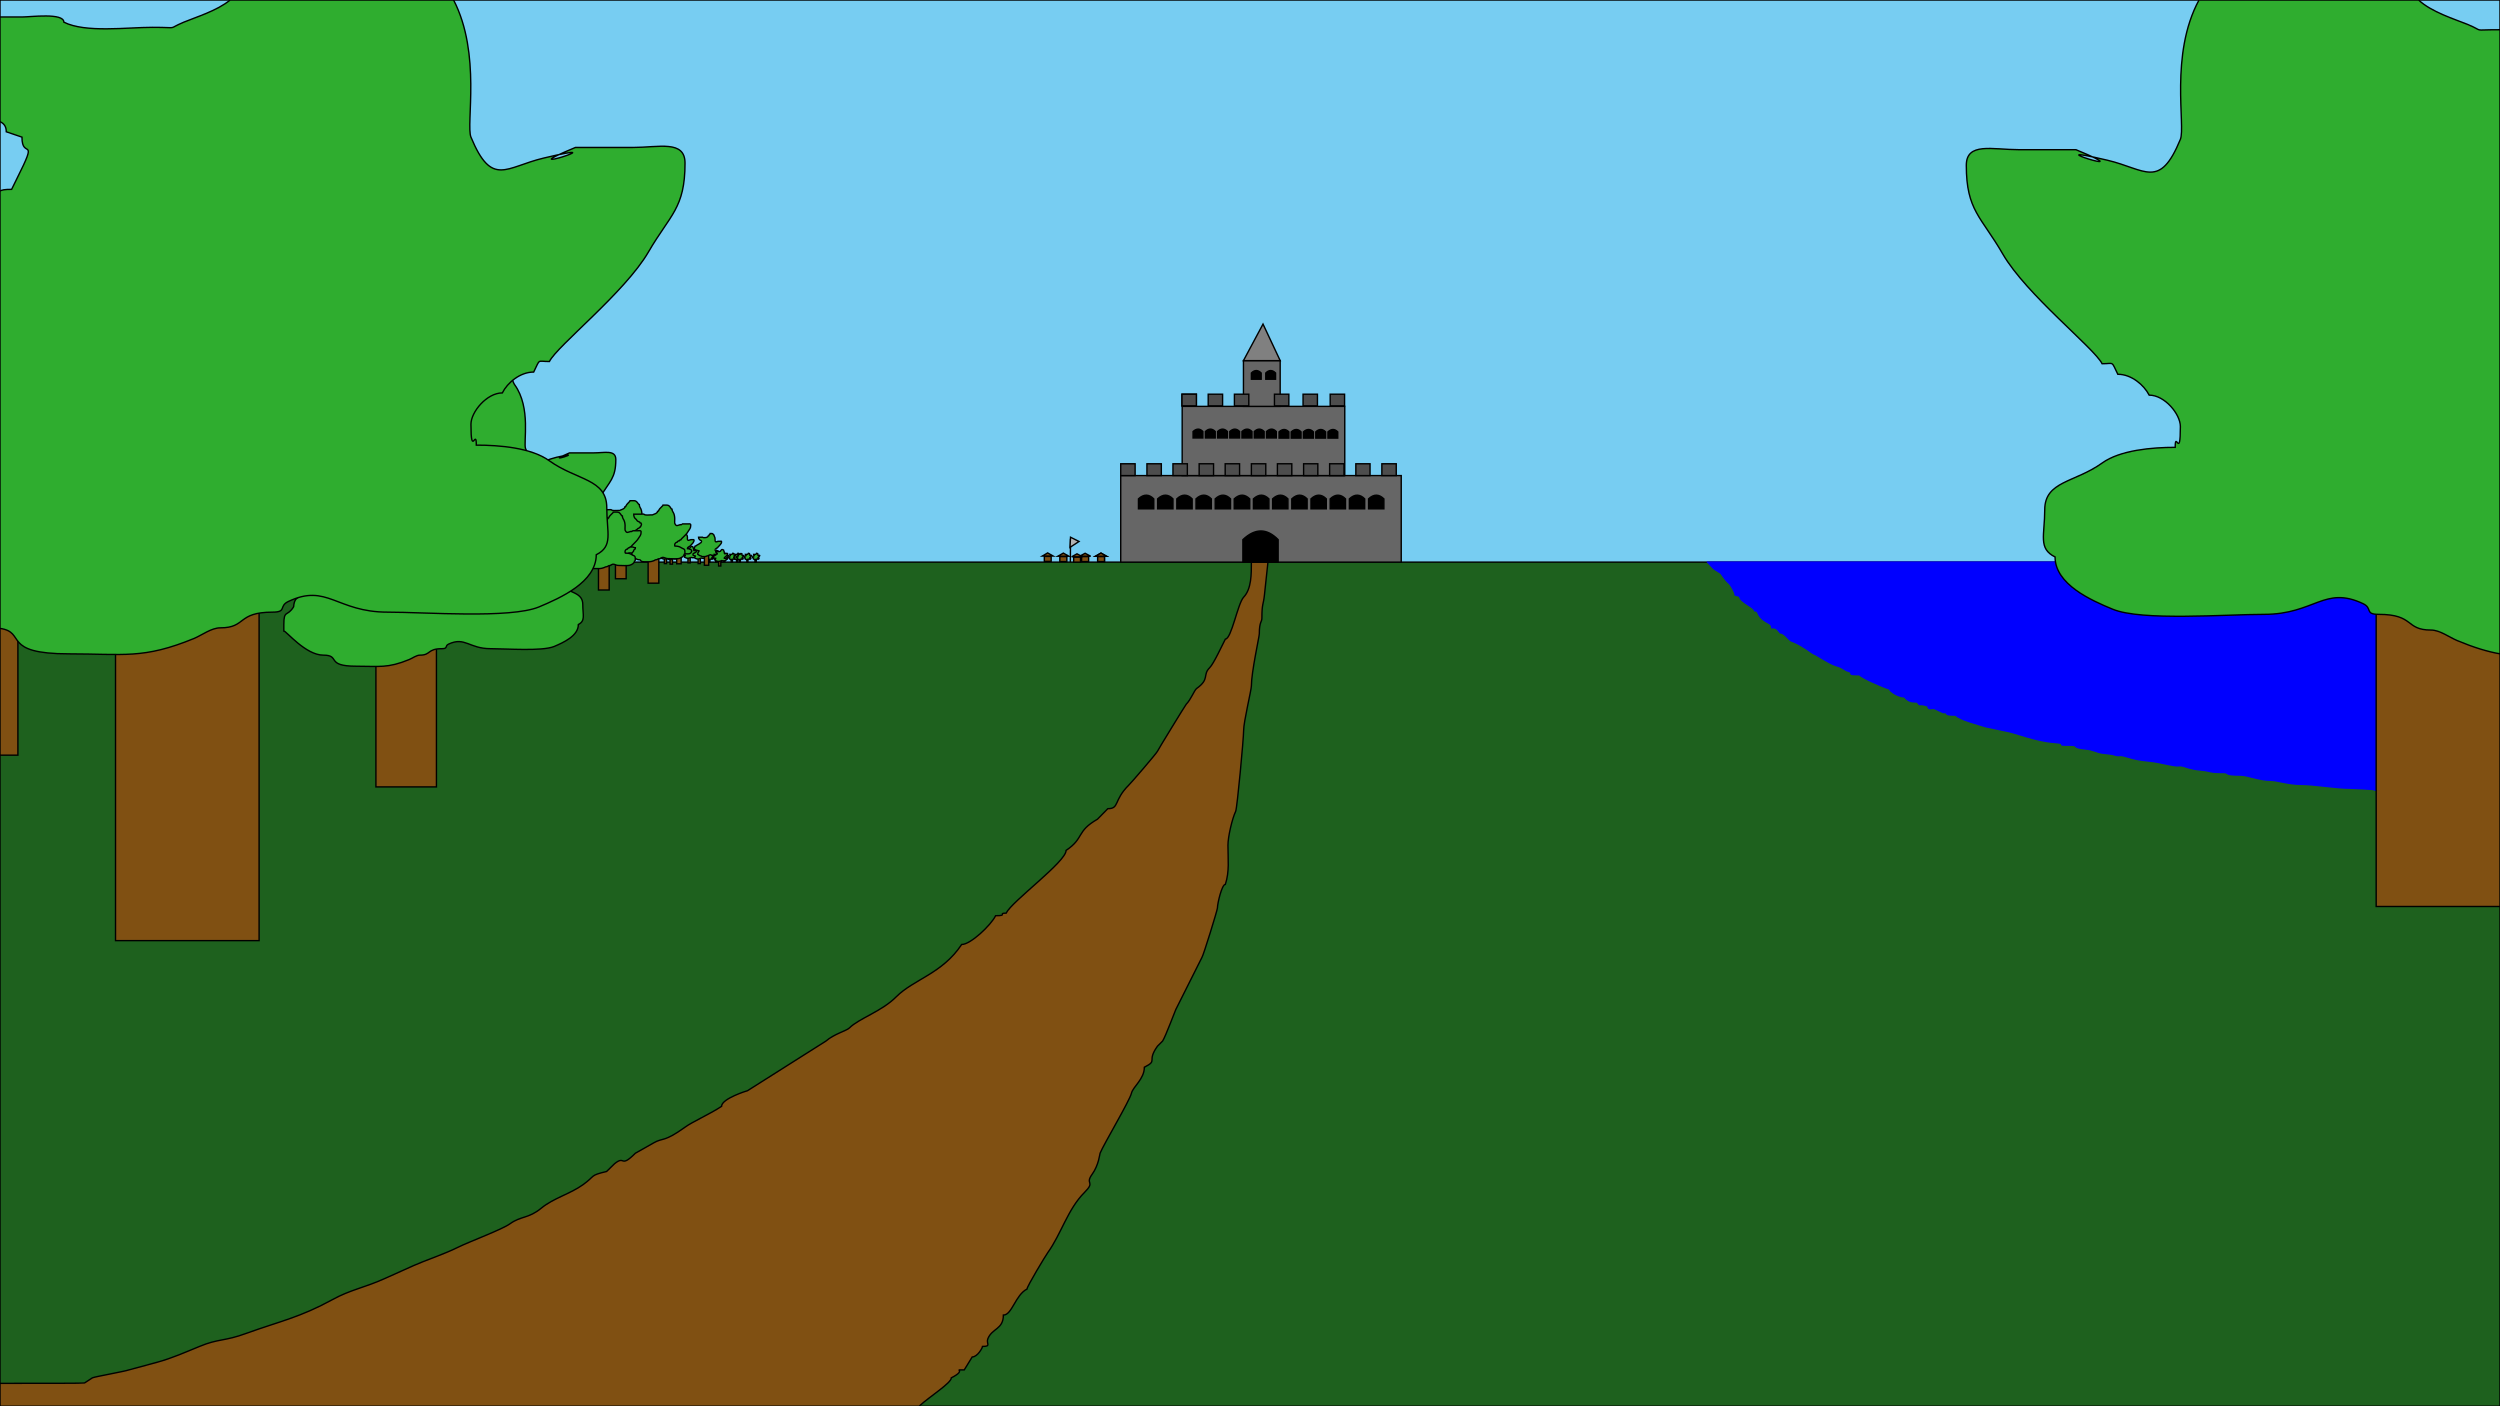 <?xml version="1.0" encoding="UTF-8"?>
<!DOCTYPE svg PUBLIC "-//W3C//DTD SVG 1.1//EN" "http://www.w3.org/Graphics/SVG/1.1/DTD/svg11.dtd">
<!-- Creator: CorelDRAW X8 -->
<svg xmlns="http://www.w3.org/2000/svg" xml:space="preserve" width="135.467mm" height="76.2mm" version="1.1" shape-rendering="geometricPrecision" text-rendering="geometricPrecision" image-rendering="optimizeQuality" fill-rule="evenodd" clip-rule="evenodd"
viewBox="0 0 13547 7620"
 xmlns:xlink="http://www.w3.org/1999/xlink">
 <g id="Layer_x0020_1">
  <g id="_2755305740224">
   <polygon fill="#77CDF2" stroke="black" stroke-width="7.62" points="13547,4041 0,4041 0,0 13547,0 "/>
   <polygon fill="#1E611E" stroke="black" stroke-width="7.62" points="0,3046 13547,3046 13547,7620 0,7620 "/>
   <path fill="blue" stroke="blue" stroke-width="7.62" d="M9253 3046l4294 0 0 1272c-14,-1 -32,-3 -60,-5 -139,-10 -219,15 -383,-14 -62,-11 -97,-7 -163,-7 -112,0 -14,3 -81,-14 -3,-1 -112,-7 -127,-7 -78,0 -191,-21 -267,-21 -64,0 -128,-22 -163,-22 -59,0 -125,-28 -162,-28 -98,0 -56,-14 -93,-14 -82,0 -57,-7 -127,-14 -55,-5 -77,-18 -93,-21 -35,-7 1,9 -105,-14 -88,-20 -110,-9 -197,-36 -56,-17 -25,3 -81,-14l-58 -7c-17,-2 -47,-18 -81,-21 -92,-9 -30,-21 -93,-21 -90,0 8,-8 -81,-15 -106,-8 -216,-56 -267,-63l-104 -22c-42,-14 -142,-38 -163,-63 -83,0 -24,-14 -69,-14l-47 -22c-13,-3 -35,10 -35,-14 -63,-19 -34,8 -58,-21 -36,0 -51,-6 -69,-28 -34,0 -81,-31 -81,-43 -35,-10 -149,-60 -163,-77 -84,0 -16,-8 -69,-22l-24 -14c-22,-14 -36,-8 -92,-42l-24 -14c-67,-41 -10,0 -81,-50l-35 -21c-11,-7 -46,-21 -46,-21 -16,-10 -36,-43 -58,-43 -19,-22 -19,-28 -46,-28 0,-19 -15,-23 -35,-35 -50,-31 -31,-57 -58,-57 0,-19 -81,-48 -81,-78l-24 -7c0,-13 -23,-54 -34,-64 -25,-21 -38,-50 -47,-56 -46,-29 -26,-13 -69,-58z"/>
   <path fill="#805012" stroke="black" stroke-width="7.62" d="M0 7496c248,0 453,0 458,-2l43 -28c13,-6 177,-35 198,-43l155 -42c80,-22 151,-54 227,-85 103,-43 135,-27 254,-71 183,-66 290,-86 467,-183 96,-53 175,-65 283,-114l156 -70c57,-26 166,-62 240,-99 60,-30 241,-97 283,-128 60,-43 100,-27 170,-85 66,-54 155,-76 226,-127 68,-49 34,-49 127,-71l43 -42c60,-49 28,28 113,-57l99 -56c52,-30 53,-1 170,-85 39,-29 135,-71 198,-113 0,-42 140,-85 141,-85l425 -269c43,-38 113,-56 127,-71 51,-51 176,-90 254,-169 95,-95 248,-124 354,-283 49,0 159,-105 184,-156 71,0 9,-14 57,-14 32,-65 325,-278 325,-340 100,-67 53,-102 170,-169l56 -57c64,0 30,-44 113,-127 13,-12 152,-174 156,-184 3,-8 152,-251 156,-255 25,-25 44,-76 56,-85 73,-52 31,-73 71,-113 21,-20 69,-124 85,-155 33,0 67,-193 99,-227 43,-45 42,-126 42,-190l90 -2 -19 178c-6,59 -14,45 -14,128 0,20 -14,19 -14,84 0,15 -43,208 -43,283 0,21 -42,194 -42,241 0,44 -35,419 -43,438 -20,42 -42,140 -42,184 0,77 9,141 -14,212 -19,0 -43,104 -43,128 0,11 -76,257 -84,268l-142 283c-2,3 -55,145 -71,170l-28 28c-61,85 6,75 -71,114 0,64 -62,106 -70,141 -10,41 -150,276 -170,325 -2,5 -7,64 -43,114 -41,57 21,36 -42,99 -90,90 -126,225 -198,325 -13,18 -113,184 -113,198 -63,32 -81,141 -128,141 0,78 -61,71 -84,128 -11,26 21,42 -29,42 0,7 -27,57 -56,57l-43 70c-68,0 21,-3 -70,43 0,28 -113,98 -175,154l-4980 0 0 -124z"/>
   <polygon fill="#666666" stroke="black" stroke-width="7.62" points="6073,2577 7593,2577 7593,3046 6073,3046 "/>
   <path fill="black" stroke="black" stroke-width="7.62" d="M6735 2924c67,-63 130,-62 191,0l0 122 -191 0 0 -122z"/>
   <polygon fill="#666666" stroke="black" stroke-width="7.62" points="6406,2202 7287,2202 7287,2577 6406,2577 "/>
   <polygon fill="#666666" stroke="black" stroke-width="7.62" points="6738,1954 6937,1954 6937,2202 6738,2202 "/>
   <polygon fill="gray" stroke="black" stroke-width="7.62" points="6937,1954 6738,1954 6844,1756 "/>
   <path fill="black" stroke="black" stroke-width="7.62" d="M6169 2703c29,-27 57,-26 83,0l0 54 -83 0 0 -54z"/>
   <path fill="black" stroke="black" stroke-width="7.62" d="M6273 2703c29,-27 57,-26 83,0l0 54 -83 0 0 -54z"/>
   <path fill="black" stroke="black" stroke-width="7.62" d="M6377 2703c29,-27 57,-26 83,0l0 54 -83 0 0 -54z"/>
   <path fill="black" stroke="black" stroke-width="7.62" d="M6481 2703c29,-27 57,-26 83,0l0 54 -83 0 0 -54z"/>
   <path fill="black" stroke="black" stroke-width="7.62" d="M6585 2703c29,-27 57,-26 83,0l0 54 -83 0 0 -54z"/>
   <path fill="black" stroke="black" stroke-width="7.62" d="M6688 2703c30,-27 57,-26 84,0l0 54 -84 0 0 -54z"/>
   <path fill="black" stroke="black" stroke-width="7.62" d="M6792 2703c30,-27 57,-26 84,0l0 54 -84 0 0 -54z"/>
   <path fill="black" stroke="black" stroke-width="7.62" d="M6896 2703c29,-27 57,-26 83,0l0 54 -83 0 0 -54z"/>
   <path fill="black" stroke="black" stroke-width="7.62" d="M7000 2703c29,-27 57,-26 83,0l0 54 -83 0 0 -54z"/>
   <path fill="black" stroke="black" stroke-width="7.62" d="M7104 2703c29,-27 57,-26 83,0l0 54 -83 0 0 -54z"/>
   <path fill="black" stroke="black" stroke-width="7.62" d="M7208 2703c29,-27 57,-26 83,0l0 54 -83 0 0 -54z"/>
   <path fill="black" stroke="black" stroke-width="7.62" d="M7312 2703c29,-27 57,-26 83,0l0 54 -83 0 0 -54z"/>
   <path fill="black" stroke="black" stroke-width="7.62" d="M7416 2703c29,-27 56,-26 83,0l0 54 -83 0 0 -54z"/>
   <path fill="black" stroke="black" stroke-width="7.62" d="M6465 2338c19,-17 37,-17 53,0l0 35 -53 0 0 -35z"/>
   <path fill="black" stroke="black" stroke-width="7.62" d="M6532 2338c18,-17 36,-17 53,0l0 35 -53 0 0 -35z"/>
   <path fill="black" stroke="black" stroke-width="7.62" d="M6598 2338c18,-17 36,-17 53,0l0 35 -53 0 0 -35z"/>
   <path fill="black" stroke="black" stroke-width="7.62" d="M6664 2338c19,-17 36,-17 53,0l0 35 -53 0 0 -35z"/>
   <path fill="black" stroke="black" stroke-width="7.62" d="M6730 2338c19,-17 37,-17 54,0l0 35 -54 0 0 -35z"/>
   <path fill="black" stroke="black" stroke-width="7.62" d="M6797 2338c18,-17 36,-17 53,0l0 35 -53 0 0 -35z"/>
   <path fill="black" stroke="black" stroke-width="7.62" d="M6863 2338c19,-17 36,-17 53,0l0 35 -53 0 0 -35z"/>
   <path fill="black" stroke="black" stroke-width="7.62" d="M6931 2340c19,-17 36,-17 53,0l0 34 -53 0 0 -34z"/>
   <path fill="black" stroke="black" stroke-width="7.62" d="M6997 2340c19,-17 37,-17 53,0l0 34 -53 0 0 -34z"/>
   <path fill="black" stroke="black" stroke-width="7.62" d="M7063 2340c19,-17 37,-17 54,0l0 34 -54 0 0 -34z"/>
   <path fill="black" stroke="black" stroke-width="7.62" d="M7130 2340c18,-17 36,-17 53,0l0 34 -53 0 0 -34z"/>
   <path fill="black" stroke="black" stroke-width="7.62" d="M7196 2340c19,-17 36,-17 53,0l0 34 -53 0 0 -34z"/>
   <path fill="black" stroke="black" stroke-width="7.62" d="M6781 2021c18,-18 36,-17 53,0l0 34 -53 0 0 -34z"/>
   <path fill="black" stroke="black" stroke-width="7.62" d="M6859 2021c18,-18 36,-17 53,0l0 34 -53 0 0 -34z"/>
   <polygon fill="#4D4D4D" stroke="black" stroke-width="7.62" points="6073,2577 6151,2577 6151,2513 6073,2513 "/>
   <polygon fill="#4D4D4D" stroke="black" stroke-width="7.62" points="6215,2577 6293,2577 6293,2513 6215,2513 "/>
   <polygon fill="#4D4D4D" stroke="black" stroke-width="7.62" points="6356,2577 6434,2577 6434,2513 6356,2513 "/>
   <polygon fill="#4D4D4D" stroke="black" stroke-width="7.62" points="6498,2577 6576,2577 6576,2513 6498,2513 "/>
   <polygon fill="#4D4D4D" stroke="black" stroke-width="7.62" points="6639,2577 6717,2577 6717,2513 6639,2513 "/>
   <polygon fill="#4D4D4D" stroke="black" stroke-width="7.62" points="6781,2577 6859,2577 6859,2513 6781,2513 "/>
   <polygon fill="#4D4D4D" stroke="black" stroke-width="7.62" points="6922,2577 7000,2577 7000,2513 6922,2513 "/>
   <polygon fill="#4D4D4D" stroke="black" stroke-width="7.62" points="7064,2577 7141,2577 7141,2513 7064,2513 "/>
   <polygon fill="#4D4D4D" stroke="black" stroke-width="7.62" points="7205,2577 7283,2577 7283,2513 7205,2513 "/>
   <polygon fill="#4D4D4D" stroke="black" stroke-width="7.62" points="7347,2577 7424,2577 7424,2513 7347,2513 "/>
   <polygon fill="#4D4D4D" stroke="black" stroke-width="7.62" points="7488,2577 7566,2577 7566,2513 7488,2513 "/>
   <polygon fill="#4D4D4D" stroke="black" stroke-width="7.62" points="6405,2199 6483,2199 6483,2136 6405,2136 "/>
   <polygon fill="#4D4D4D" stroke="black" stroke-width="7.62" points="6405,2199 6483,2199 6483,2136 6405,2136 "/>
   <polygon fill="#4D4D4D" stroke="black" stroke-width="7.62" points="6547,2199 6625,2199 6625,2136 6547,2136 "/>
   <polygon fill="#4D4D4D" stroke="black" stroke-width="7.62" points="6689,2199 6767,2199 6767,2136 6689,2136 "/>
   <polygon fill="#4D4D4D" stroke="black" stroke-width="7.62" points="6906,2199 6984,2199 6984,2136 6906,2136 "/>
   <polygon fill="#4D4D4D" stroke="black" stroke-width="7.62" points="7061,2199 7139,2199 7139,2136 7061,2136 "/>
   <polygon fill="#4D4D4D" stroke="black" stroke-width="7.62" points="7208,2199 7286,2199 7286,2136 7208,2136 "/>
   <polygon fill="#805012" stroke="black" stroke-width="7.62" points="5948,3016 5985,3016 5985,3043 5948,3043 "/>
   <polygon fill="#805012" stroke="black" stroke-width="7.62" points="5966,2997 5936,3014 5996,3014 "/>
   <g>
    <polygon fill="#805012" stroke="black" stroke-width="7.62" points="5948,3016 5985,3016 5985,3043 5948,3043 "/>
    <polygon fill="#805012" stroke="black" stroke-width="7.62" points="5966,2997 5936,3014 5996,3014 "/>
   </g>
   <g>
    <polygon fill="#805012" stroke="black" stroke-width="7.62" points="5861,3016 5899,3016 5899,3043 5861,3043 "/>
    <polygon fill="#805012" stroke="black" stroke-width="7.62" points="5880,2998 5850,3014 5910,3014 "/>
   </g>
   <g>
    <polygon fill="#805012" stroke="black" stroke-width="7.62" points="5818,3019 5855,3019 5855,3046 5818,3046 "/>
    <polygon fill="#805012" stroke="black" stroke-width="7.62" points="5836,3001 5807,3017 5866,3017 "/>
   </g>
   <g>
    <polygon fill="#805012" stroke="black" stroke-width="7.62" points="3335,2786 3393,2786 3393,3136 3335,3136 "/>
    <path fill="#2FAD2F" stroke="black" stroke-width="7.62" d="M3405 2998c15,-7 19,5 40,5 15,0 50,3 61,-2 9,-4 23,-10 23,-21 7,-4 5,-9 5,-19 0,-12 -12,-11 -24,-19 -7,-6 -20,-7 -29,-7 0,-7 -2,6 -2,-8 0,-5 6,-13 12,-13 2,-4 8,-8 13,-8 3,-6 1,-5 6,-5 4,-6 31,-28 41,-44 8,-15 14,-18 14,-36 0,-10 -10,-6 -21,-6 -1,0 -23,0 -23,0 -29,12 20,-4 -13,4 -15,4 -21,12 -29,-9 -3,-5 5,-39 -11,-61 -2,-3 -4,-11 -4,-15 -6,0 -11,-21 -28,-21 -7,0 -14,0 -21,0 0,3 -19,18 -23,28 -1,2 -1,6 -6,6 0,9 -16,14 -24,17 -7,3 -1,2 -12,2 -11,0 -27,2 -36,-2 0,-4 -14,-2 -17,-2 -14,0 -27,0 -40,0 0,25 14,25 16,31 7,13 18,8 18,15l6 2c0,10 7,-1 -2,17l-2 5c-11,0 0,3 -13,8 -6,7 -28,18 -36,21 -5,2 -3,7 -11,9 -1,0 -14,12 -21,12 0,5 -10,9 -10,21 0,21 -3,18 21,28 8,3 17,8 27,8 4,0 7,5 15,5 0,13 -8,5 -9,19 -6,10 -10,2 -10,17 0,2 0,4 0,6 2,0 21,23 38,23 17,0 2,11 32,11 22,0 30,2 51,-7 3,-1 7,-4 10,-4 11,0 7,-6 21,-6 6,0 3,-3 7,-5z"/>
   </g>
   <g>
    <polygon fill="#805012" stroke="black" stroke-width="7.62" points="3728,2976 3740,2976 3740,3050 3728,3050 "/>
    <path fill="#2FAD2F" stroke="black" stroke-width="7.62" d="M3743 3021c3,-2 4,1 8,1 4,0 11,0 13,-1 2,0 5,-2 5,-4 2,-1 1,-2 1,-4 0,-3 -2,-2 -5,-4 -1,-1 -4,-1 -6,-1 0,-2 0,1 0,-2 0,-1 1,-3 2,-3 1,-1 2,-2 3,-2 1,-1 0,-1 1,-1 1,-1 7,-5 9,-9 2,-3 3,-4 3,-8 0,-2 -2,-1 -5,-1 0,0 -4,0 -4,0 -7,3 4,-1 -3,1 -3,1 -5,3 -6,-2 -1,-1 1,-8 -3,-13 0,0 -1,-2 -1,-3 -1,0 -2,-4 -5,-4 -2,0 -3,0 -5,0 0,0 -4,4 -5,6 0,0 0,1 -1,1 0,2 -3,3 -5,3 -1,1 0,1 -3,1 -2,0 -5,0 -7,-1 0,0 -3,0 -4,0 -3,0 -5,0 -8,0 0,5 3,5 3,7 2,2 4,1 4,3l1 0c0,2 2,0 0,4l-1 1c-2,0 0,1 -2,1 -2,2 -6,4 -8,5 -1,0 -1,1 -2,2 -1,0 -3,2 -5,2 0,1 -2,2 -2,5 0,4 -1,4 5,6 1,0 3,1 5,1 1,0 2,1 4,1 0,3 -2,1 -3,4 -1,2 -2,1 -2,4 0,0 0,1 0,1 1,0 5,5 9,5 3,0 0,2 6,2 5,0 7,1 11,-1 1,0 1,-1 2,-1 2,0 2,-1 5,-1 1,0 0,-1 1,-1z"/>
   </g>
   <g>
    <polygon fill="#805012" stroke="black" stroke-width="7.62" points="3600,2980 3612,2980 3612,3054 3600,3054 "/>
    <path fill="#2FAD2F" stroke="black" stroke-width="7.62" d="M3615 3025c3,-2 4,1 8,1 4,0 11,0 13,-1 2,0 5,-2 5,-4 2,-1 1,-2 1,-4 0,-3 -2,-3 -5,-4 -1,-1 -4,-2 -6,-2 0,-1 0,2 0,-1 0,-1 1,-3 2,-3 1,-1 2,-2 3,-2 0,-1 0,-1 1,-1 1,-1 7,-6 9,-9 2,-3 3,-4 3,-8 0,-2 -2,-1 -5,-1 0,0 -5,0 -5,0 -6,3 5,-1 -2,1 -4,1 -5,2 -6,-2 -1,-1 1,-8 -3,-13 0,0 -1,-2 -1,-3 -1,0 -2,-4 -5,-4 -2,0 -3,0 -5,0 0,0 -4,3 -5,5 0,1 0,2 -1,2 0,2 -4,3 -5,3 -2,1 0,1 -3,1 -2,0 -5,0 -7,-1 0,-1 -3,0 -4,0 -3,0 -6,0 -8,0 0,5 3,5 3,7 2,2 4,1 4,3l1 0c0,2 2,0 0,4l-1 1c-2,0 0,0 -2,1 -2,2 -6,4 -8,5 -1,0 -1,1 -2,2 -1,0 -3,2 -5,2 0,1 -2,2 -2,5 0,4 -1,3 4,6 2,0 4,1 6,1 1,0 2,1 3,1 0,3 -1,1 -2,4 -1,2 -2,1 -2,4 0,0 0,1 0,1 1,0 5,5 8,5 4,0 1,2 7,2 5,0 6,1 11,-1 1,0 1,-1 2,-1 2,0 1,-1 5,-1 1,0 0,-1 1,-1z"/>
   </g>
   <g>
    <polygon fill="#805012" stroke="black" stroke-width="7.62" points="3631,2983 3644,2983 3644,3057 3631,3057 "/>
    <path fill="#2FAD2F" stroke="black" stroke-width="7.62" d="M3646 3028c3,-2 4,1 9,1 3,0 10,0 13,-1 1,-1 4,-2 4,-4 2,-1 1,-2 1,-4 0,-3 -2,-3 -5,-4 -1,-2 -4,-2 -6,-2 0,-1 0,1 0,-2 0,-1 1,-2 2,-2 1,-1 2,-2 3,-2 1,-1 0,-1 1,-1 1,-1 7,-6 9,-9 2,-3 3,-4 3,-8 0,-2 -2,-1 -4,-1 -1,0 -5,0 -5,0 -7,2 4,-1 -3,1 -3,0 -4,2 -6,-2 -1,-1 1,-8 -3,-13 0,-1 0,-2 0,-3 -2,0 -3,-5 -6,-5 -2,0 -3,0 -5,0 0,1 -4,4 -5,6 0,1 0,1 -1,1 0,2 -3,3 -5,4 -1,1 0,1 -3,1 -2,0 -5,0 -7,-1 0,-1 -3,0 -4,0 -3,0 -5,0 -8,0 0,5 3,5 3,6 2,3 4,2 4,3l1 1c0,2 2,0 0,3l-1 1c-2,0 1,1 -2,2 -1,2 -6,4 -8,5 -1,0 -1,1 -2,1 0,0 -3,3 -5,3 0,1 -2,2 -2,5 0,4 0,3 5,5 1,1 3,2 5,2 1,0 2,1 4,1 0,3 -2,1 -2,4 -2,2 -2,1 -2,4 0,0 0,1 0,1 0,0 4,5 8,5 3,0 0,2 6,2 5,0 7,1 11,-1 1,-1 2,-1 2,-1 3,0 2,-1 5,-1 1,0 0,-1 1,-1z"/>
   </g>
   <g>
    <polygon fill="#805012" stroke="black" stroke-width="7.62" points="3783,2980 3795,2980 3795,3054 3783,3054 "/>
    <path fill="#2FAD2F" stroke="black" stroke-width="7.62" d="M3797 3025c4,-2 5,0 9,0 3,0 10,1 13,0 2,-1 5,-2 5,-4 1,-1 1,-2 1,-4 0,-3 -3,-3 -5,-4 -2,-2 -4,-2 -6,-2 0,-1 -1,1 -1,-2 0,-1 1,-2 3,-2 0,-1 1,-2 2,-2 1,-1 1,-1 2,-1 0,-1 6,-6 8,-9 2,-4 3,-4 3,-8 0,-2 -2,-1 -4,-1 0,0 -5,0 -5,0 -6,2 4,-1 -3,1 -3,0 -4,2 -6,-2 0,-1 1,-8 -2,-13 -1,-1 -1,-2 -1,-3 -1,0 -2,-5 -6,-5 -1,0 -3,0 -4,0 0,1 -4,4 -5,6 0,0 0,1 -2,1 0,2 -3,3 -4,4 -2,1 -1,0 -3,0 -2,0 -6,1 -8,0 0,-1 -3,0 -3,0 -3,0 -6,0 -9,0 0,5 3,5 4,6 1,3 3,2 3,3l2 1c0,2 1,0 -1,3l0 1c-2,0 0,1 -3,2 -1,2 -6,4 -7,5 -1,0 -1,1 -3,1 0,0 -3,3 -4,3 0,1 -2,2 -2,4 0,5 -1,4 4,6 2,1 4,2 6,2 1,0 1,1 3,1 0,3 -2,1 -2,4 -1,2 -2,0 -2,4 0,0 0,0 0,1 0,0 4,5 8,5 4,0 0,2 7,2 4,0 6,1 10,-1 1,-1 2,-1 3,-1 2,0 1,-2 4,-2 1,0 1,0 1,0z"/>
   </g>
   <g>
    <polygon fill="#805012" stroke="black" stroke-width="7.62" points="3841,3006 3847,3006 3847,3045 3841,3045 "/>
    <path fill="#2FAD2F" stroke="black" stroke-width="7.62" d="M3849 3030c1,-1 2,0 4,0 2,0 6,0 7,0 1,-1 2,-1 2,-3 1,0 1,0 1,-2 0,-1 -1,-1 -3,-2 0,0 -2,0 -3,0 0,-1 0,0 0,-1 0,-1 1,-2 1,-2 1,0 1,-1 2,-1 0,0 0,0 0,0 1,-1 4,-3 5,-5 1,-2 1,-2 1,-4 0,-1 -1,-1 -2,-1 0,0 -2,0 -2,0 -4,2 2,0 -2,1 -2,0 -2,1 -3,-1 0,-1 0,-4 -1,-7 0,0 -1,-1 -1,-1 0,0 -1,-3 -3,-3 -1,0 -1,0 -2,0 0,1 -2,2 -3,3 0,0 0,1 0,1 0,1 -2,1 -3,2 -1,0 0,0 -1,0 -1,0 -3,0 -4,0 0,-1 -2,0 -2,0 -2,0 -3,0 -5,0 0,2 2,2 2,3 1,1 2,1 2,2l1 0c0,1 1,0 0,2l-1 0c-1,0 1,1 -1,1 -1,1 -3,2 -4,2 0,1 0,1 -1,1 0,0 -2,2 -2,2 0,0 -2,1 -2,2 0,2 0,2 3,3 1,1 2,1 3,1 0,0 1,1 1,1 0,1 -1,0 -1,2 0,1 -1,0 -1,1 0,1 0,1 0,1 1,0 3,3 5,3 1,0 0,1 3,1 2,0 3,0 6,-1 0,0 0,0 1,0 1,0 0,-1 2,-1 1,0 0,0 1,0z"/>
   </g>
   <g>
    <polygon fill="#805012" stroke="black" stroke-width="7.62" points="3667,2913 3691,2913 3691,3055 3667,3055 "/>
    <path fill="#2FAD2F" stroke="black" stroke-width="7.62" d="M3695 2999c7,-3 8,2 17,2 6,0 20,1 25,-1 3,-2 9,-4 9,-9 3,-1 2,-3 2,-7 0,-5 -5,-5 -10,-8 -3,-2 -8,-3 -12,-3 0,-3 -1,3 -1,-3 0,-2 3,-5 6,-5 0,-2 2,-4 5,-4 1,-2 0,-1 2,-1 2,-3 13,-12 17,-18 3,-7 6,-8 6,-15 0,-4 -5,-3 -9,-3 0,0 -9,0 -9,0 -12,5 8,-1 -6,2 -6,2 -8,5 -12,-3 -1,-3 3,-16 -4,-25 -1,-1 -2,-5 -2,-6 -2,0 -4,-9 -11,-9 -3,0 -6,0 -8,0 0,1 -8,7 -10,11 0,1 0,3 -2,3 0,4 -7,6 -10,7 -3,1 0,1 -5,1 -4,0 -11,1 -15,-1 0,-2 -5,-1 -6,-1 -6,0 -11,0 -17,0 0,10 6,10 7,13 3,5 7,3 7,6l3 1c0,4 2,-1 -1,7l-1 1c-4,0 0,2 -5,4 -3,3 -12,7 -15,8 -2,1 -1,3 -4,4 -1,0 -6,5 -9,5 0,2 -4,4 -4,8 0,9 -1,8 8,12 4,1 8,3 12,3 1,0 2,2 6,2 0,5 -4,2 -4,7 -3,5 -4,1 -4,7 0,1 0,2 0,3 1,0 8,9 15,9 7,0 1,5 13,5 9,0 12,1 21,-3 1,0 3,-2 4,-2 4,0 3,-2 9,-2 2,0 1,-1 2,-2z"/>
   </g>
   <g>
    <polygon fill="#805012" stroke="black" stroke-width="7.62" points="3817,2921 3840,2921 3840,3063 3817,3063 "/>
    <path fill="#2FAD2F" stroke="black" stroke-width="7.62" d="M3845 3007c6,-3 8,2 16,2 6,0 20,1 25,-1 4,-1 10,-4 10,-8 2,-2 1,-4 1,-8 0,-5 -5,-5 -9,-8 -3,-2 -8,-2 -12,-2 0,-3 -1,2 -1,-4 0,-2 3,-5 5,-5 1,-2 3,-3 5,-3 1,-3 1,-2 3,-2 1,-3 12,-12 16,-18 4,-6 6,-7 6,-15 0,-4 -4,-2 -8,-2 -1,0 -10,0 -10,0 -12,5 8,-2 -5,1 -6,2 -9,5 -12,-3 -1,-2 2,-16 -4,-25 -1,-1 -2,-4 -2,-6 -3,0 -4,-9 -11,-9 -3,0 -6,0 -9,0 0,2 -8,8 -9,12 -1,0 -1,2 -3,2 0,4 -6,6 -9,7 -3,1 -1,1 -5,1 -5,0 -11,1 -15,-1 0,-2 -5,-1 -7,-1 -5,0 -11,0 -16,0 0,10 6,11 6,13 3,5 8,3 8,6l2 1c0,4 3,-1 -1,7l-1 2c-4,0 1,1 -5,3 -2,3 -11,7 -14,9 -2,0 -2,2 -5,3 0,0 -6,5 -8,5 0,2 -4,4 -4,9 0,8 -2,7 8,11 4,1 7,3 11,3 2,0 3,2 6,2 0,6 -3,2 -4,8 -2,4 -3,1 -3,7 0,0 0,1 0,2 1,0 8,10 15,10 7,0 1,4 13,4 9,0 12,1 21,-3 1,0 2,-1 4,-1 4,0 2,-3 8,-3 3,0 1,-1 3,-2z"/>
   </g>
   <g>
    <polygon fill="#805012" stroke="black" stroke-width="7.62" points="3512,2810 3570,2810 3570,3160 3512,3160 "/>
    <path fill="#2FAD2F" stroke="black" stroke-width="7.62" d="M3582 3023c16,-8 20,4 40,4 16,0 50,3 62,-2 8,-4 23,-10 23,-21 7,-4 4,-9 4,-19 0,-12 -12,-11 -23,-19 -7,-5 -20,-7 -30,-7 0,-7 -2,6 -2,-8 0,-5 7,-13 13,-13 2,-4 7,-8 13,-8 2,-6 1,-4 6,-4 3,-7 31,-28 40,-45 9,-15 15,-17 15,-36 0,-9 -11,-6 -21,-6 -1,0 -23,0 -24,0 -29,12 20,-3 -12,4 -16,4 -21,12 -30,-8 -2,-6 6,-39 -10,-62 -2,-2 -5,-11 -5,-14 -6,0 -10,-22 -27,-22 -7,0 -14,0 -21,0 0,4 -20,18 -23,28 -1,2 -2,6 -7,6 0,10 -16,14 -23,17 -7,3 -1,2 -13,2 -10,0 -27,3 -36,-2 0,-4 -13,-2 -17,-2 -13,0 -26,0 -40,0 0,25 15,26 16,32 7,12 18,7 18,15l6 2c0,9 7,-2 -2,17l-2 4c-10,0 1,4 -13,8 -5,7 -27,18 -36,21 -4,2 -3,7 -10,9 -2,0 -15,13 -21,13 0,5 -11,9 -11,21 0,21 -3,17 21,27 9,4 18,9 28,9 3,0 7,4 15,4 0,14 -9,5 -10,19 -6,10 -9,2 -9,17 0,2 0,4 0,6 2,0 21,23 38,23 17,0 1,11 31,11 22,0 30,2 51,-6 3,-2 7,-5 11,-5 10,0 6,-6 21,-6 6,0 2,-2 6,-4z"/>
   </g>
   <g>
    <polygon fill="#805012" stroke="black" stroke-width="7.62" points="3243,2847 3301,2847 3301,3197 3243,3197 "/>
    <path fill="#2FAD2F" stroke="black" stroke-width="7.62" d="M3313 3060c16,-8 20,4 40,4 15,0 50,3 62,-2 8,-3 23,-10 23,-21 7,-4 4,-9 4,-19 0,-12 -12,-11 -23,-19 -7,-5 -20,-6 -30,-6 0,-8 -2,5 -2,-9 0,-5 6,-13 13,-13 2,-4 7,-8 12,-8 3,-6 2,-4 7,-4 3,-7 30,-28 40,-45 9,-15 15,-17 15,-36 0,-9 -11,-6 -21,-6 -1,0 -24,0 -24,0 -29,12 20,-3 -12,4 -16,4 -21,12 -30,-8 -2,-6 6,-39 -11,-62 -1,-2 -4,-10 -4,-14 -6,0 -10,-21 -27,-21 -7,0 -14,0 -21,0 0,3 -20,18 -24,27 0,2 -1,6 -6,6 0,10 -16,14 -23,17 -8,3 -1,2 -13,2 -10,0 -27,3 -36,-2 0,-4 -13,-2 -17,-2 -13,0 -27,0 -40,0 0,25 15,26 16,32 7,12 18,7 18,15l6 2c0,9 7,-1 -2,17l-2 4c-11,0 0,4 -13,8 -5,7 -28,18 -36,22 -4,1 -3,6 -10,8 -2,0 -15,13 -21,13 0,5 -11,9 -11,21 0,21 -3,17 21,27 9,4 18,9 28,9 3,0 7,4 14,4 0,14 -8,5 -9,19 -6,10 -10,3 -10,17 0,2 0,4 0,6 3,0 21,24 39,24 17,0 1,10 31,10 22,0 30,2 51,-6 3,-2 7,-4 11,-4 10,0 6,-7 21,-7 6,0 2,-2 6,-4z"/>
   </g>
   <g>
    <polygon fill="#805012" stroke="black" stroke-width="7.62" points="2037,2293 2365,2293 2365,4264 2037,4264 "/>
    <path fill="#2FAD2F" stroke="black" stroke-width="7.62" d="M2431 3490c89,-41 111,25 227,25 85,0 279,15 345,-12 49,-21 131,-57 131,-119 39,-20 24,-50 24,-108 0,-66 -68,-62 -131,-107 -41,-29 -114,-36 -167,-36 0,-40 -12,31 -12,-47 0,-28 36,-72 72,-72 11,-23 40,-47 71,-47 16,-32 7,-24 36,-24 18,-36 173,-158 226,-250 50,-86 84,-100 84,-203 0,-54 -60,-36 -120,-36 -6,0 -130,0 -131,0 -164,69 111,-19 -71,24 -88,21 -119,68 -167,-47 -13,-32 31,-221 -59,-346 -11,-15 -24,-62 -24,-83 -35,0 -61,-119 -155,-119 -40,0 -80,0 -119,0 0,17 -109,101 -131,154 -5,11 -6,36 -36,36 0,53 -90,78 -131,95 -41,18 -6,12 -71,12 -59,0 -153,13 -203,-12 0,-21 -76,-11 -95,-11 -76,0 -151,0 -227,0 0,141 84,144 90,178 41,71 101,42 101,84l36 12c0,53 39,-8 -12,95l-12 24c-60,0 2,22 -72,47 -31,40 -156,100 -202,119 -26,11 -18,38 -60,48 -9,2 -82,72 -119,72 0,28 -59,51 -59,119 0,118 -18,98 119,155 47,19 98,47 155,47 20,0 39,24 83,24 0,78 -48,29 -54,107 -34,56 -53,14 -53,96 0,11 0,23 0,35 13,0 118,131 214,131 96,0 8,60 179,60 124,0 169,12 286,-36 18,-7 39,-24 59,-24 60,0 38,-35 119,-35 34,0 14,-15 36,-25z"/>
   </g>
   <g>
    <polygon fill="#805012" stroke="black" stroke-width="7.62" points="0,2121 97,2121 97,4092 0,4092 "/>
    <path fill="#2FAD2F" stroke="black" stroke-width="7.62" d="M164 3318c88,-42 110,24 226,24 86,0 280,16 346,-11 49,-21 131,-57 131,-120 39,-19 24,-49 24,-107 0,-66 -69,-62 -131,-107 -41,-30 -114,-36 -167,-36 0,-40 -12,31 -12,-47 0,-28 36,-72 71,-72 12,-24 41,-48 72,-48 15,-31 7,-23 36,-23 17,-36 172,-158 226,-250 49,-86 83,-100 83,-203 0,-54 -60,-36 -119,-36 -6,0 -130,0 -131,0 -165,69 111,-19 -71,24 -88,21 -119,68 -167,-48 -13,-31 31,-220 -60,-345 -10,-15 -24,-62 -24,-83 -35,0 -60,-120 -154,-120 -40,0 -80,0 -120,0 0,18 -108,102 -131,155 -4,11 -6,36 -35,36 0,28 -26,49 -57,65l0 1413c3,0 6,-1 9,-1 60,0 37,-36 119,-36 33,0 14,-14 36,-24z"/>
   </g>
   <g>
    <polygon fill="#805012" stroke="black" stroke-width="7.62" points="5743,3016 5781,3016 5781,3043 5743,3043 "/>
    <polygon fill="#805012" stroke="black" stroke-width="7.62" points="5762,2997 5732,3014 5792,3014 "/>
   </g>
   <g>
    <polygon fill="#805012" stroke="black" stroke-width="7.62" points="5659,3015 5696,3015 5696,3042 5659,3042 "/>
    <polygon fill="#805012" stroke="black" stroke-width="7.62" points="5677,2996 5648,3013 5707,3013 "/>
   </g>
   <line fill="none" stroke="black" stroke-width="7.62" x1="5800" y1="3046" x2="5801" y2= "2920" />
   <polygon fill="#B3B3B3" stroke="black" stroke-width="7.62" points="5847,2934 5801,2911 5798,2966 "/>
   <polygon fill="#805012" stroke="black" stroke-width="7.62" points="626,415 1404,415 1404,5097 626,5097 "/>
   <path fill="#2FAD2F" stroke="black" stroke-width="7.62" d="M1563 3259c209,-99 261,58 537,58 204,0 664,36 820,-28 117,-49 311,-135 311,-283 93,-47 57,-117 57,-255 0,-157 -162,-147 -311,-254 -98,-71 -270,-85 -396,-85 0,-96 -29,72 -29,-113 0,-67 86,-170 170,-170 28,-56 97,-113 170,-113 37,-75 17,-57 85,-57 42,-85 410,-375 537,-594 118,-203 198,-236 198,-481 0,-127 -142,-85 -283,-85 -14,0 -310,0 -311,0 -391,162 264,-46 -170,57 -208,49 -282,161 -396,-113 -28,-69 57,-451 -94,-743l-1211 0c-70,58 -186,93 -251,120 -98,41 -15,28 -169,28 -139,0 -364,31 -481,-28 0,-52 -181,-28 -227,-28l-119 0 0 567c21,10 34,25 34,55l85 29c0,126 94,-17 -28,226l-28 57c-38,0 -55,3 -63,10l0 2369c146,21 4,138 374,138 296,0 402,30 679,-84 42,-18 93,-57 141,-57 142,0 89,-85 283,-85 79,0 32,-33 86,-58z"/>
   <polygon fill="#805012" stroke="black" stroke-width="7.62" points="12876,229 13547,229 13547,4912 12876,4912 "/>
   <path fill="#2FAD2F" stroke="black" stroke-width="7.62" d="M12805 3271c-210,-99 -262,58 -537,58 -204,0 -665,37 -820,-28 -117,-48 -312,-135 -312,-283 -93,-46 -56,-117 -56,-255 0,-157 162,-147 311,-254 97,-70 270,-85 396,-85 0,-96 28,72 28,-113 0,-67 -85,-170 -169,-170 -29,-56 -97,-113 -170,-113 -37,-75 -18,-57 -85,-57 -43,-85 -411,-375 -538,-594 -117,-203 -198,-236 -198,-481 0,-127 142,-85 283,-85 15,0 310,0 311,0 392,162 -263,-45 170,57 208,49 283,161 396,-113 29,-70 -59,-461 101,-755l1190 0c69,65 196,104 265,132 99,41 15,29 170,29l6 0 0 3382c-68,-12 -141,-34 -232,-72 -43,-18 -94,-57 -142,-57 -141,0 -88,-85 -283,-85 -78,0 -32,-33 -85,-58z"/>
   <g>
    <polygon fill="#805012" stroke="black" stroke-width="7.62" points="3878,3006 3884,3006 3884,3045 3878,3045 "/>
    <path fill="#2FAD2F" stroke="black" stroke-width="7.62" d="M3886 3030c1,-1 2,0 4,0 2,0 5,0 7,0 1,-1 2,-1 2,-3 1,0 1,0 1,-2 0,-1 -2,-1 -3,-2 -1,0 -2,0 -3,0 0,-1 0,0 0,-1 0,-1 0,-2 1,-2 0,0 1,-1 1,-1 1,0 1,0 1,0 1,-1 4,-3 5,-5 1,-2 1,-2 1,-4 0,-1 -1,-1 -2,-1 0,0 -3,0 -3,0 -3,2 2,0 -1,1 -2,0 -2,1 -3,-1 -1,-1 0,-4 -1,-7 -1,0 -1,-1 -1,-1 -1,0 -1,-3 -3,-3 -1,0 -2,0 -2,0 0,1 -2,2 -3,3 0,0 0,1 -1,1 0,1 -1,1 -2,2 -1,0 0,0 -1,0 -2,0 -3,0 -4,0 0,-1 -2,0 -2,0 -2,0 -3,0 -5,0 0,2 2,2 2,3 1,1 2,1 2,2l1 0c0,1 0,0 -1,2l0 0c-1,0 0,1 -1,1 -1,1 -3,2 -4,2 -1,1 0,1 -1,1 0,0 -2,2 -3,2 0,0 -1,1 -1,2 0,2 0,2 3,3 0,1 1,1 3,1 0,0 0,1 1,1 0,1 -1,0 -1,2 -1,1 -1,0 -1,1 0,1 0,1 0,1 0,0 2,3 4,3 2,0 0,1 4,1 2,0 3,0 5,-1 1,0 1,0 2,0 1,0 0,-1 2,-1 0,0 0,0 1,0z"/>
   </g>
   <g>
    <polygon fill="#805012" stroke="black" stroke-width="7.62" points="3906,3006 3912,3006 3912,3045 3906,3045 "/>
    <path fill="#2FAD2F" stroke="black" stroke-width="7.62" d="M3914 3030c1,-1 2,0 4,0 2,0 6,0 7,0 1,-1 2,-1 2,-3 1,0 1,0 1,-2 0,-1 -1,-1 -3,-2 0,0 -2,0 -3,0 0,-1 0,0 0,-1 0,-1 1,-2 1,-2 0,0 1,-1 2,-1 0,0 0,0 0,0 1,-1 4,-3 5,-5 1,-2 1,-2 1,-4 0,-1 -1,-1 -2,-1 0,0 -2,0 -3,0 -3,2 3,0 -1,1 -2,0 -2,1 -3,-1 0,-1 0,-4 -1,-7 -1,0 -1,-1 -1,-1 0,0 -1,-3 -3,-3 -1,0 -1,0 -2,0 0,1 -2,2 -3,3 0,0 0,1 0,1 0,1 -2,1 -3,2 -1,0 0,0 -1,0 -1,0 -3,0 -4,0 0,-1 -2,0 -2,0 -2,0 -3,0 -5,0 0,2 2,2 2,3 1,1 2,1 2,2l1 0c0,1 1,0 0,2l-1 0c-1,0 0,1 -1,1 -1,1 -3,2 -4,2 0,1 0,1 -1,1 0,0 -2,2 -2,2 0,0 -2,1 -2,2 0,2 0,2 3,3 1,1 2,1 3,1 0,0 1,1 1,1 0,1 -1,0 -1,2 0,1 -1,0 -1,1 0,1 0,1 0,1 1,0 3,3 4,3 2,0 1,1 4,1 2,0 3,0 6,-1 0,0 0,0 1,0 1,0 0,-1 2,-1 1,0 0,0 1,0z"/>
   </g>
   <g>
    <polygon fill="#805012" stroke="black" stroke-width="7.62" points="3922,3006 3928,3006 3928,3044 3922,3044 "/>
    <path fill="#2FAD2F" stroke="black" stroke-width="7.62" d="M3930 3029c1,-1 2,1 4,1 2,0 6,0 7,0 1,-1 2,-2 2,-3 1,0 1,-1 1,-2 0,-1 -1,-1 -3,-2 -1,-1 -2,-1 -3,-1 0,0 0,1 0,-1 0,0 1,-1 1,-1 0,0 1,-1 2,-1 0,-1 0,0 0,0 1,-1 4,-3 5,-5 1,-2 1,-2 1,-4 0,-1 -1,-1 -2,-1 0,0 -3,0 -3,0 -3,1 3,0 -1,1 -2,0 -2,1 -3,-1 0,-1 0,-5 -1,-7 -1,0 -1,-1 -1,-2 -1,0 -1,-2 -3,-2 -1,0 -1,0 -2,0 0,0 -2,2 -3,3 0,0 0,1 0,1 0,1 -2,1 -3,2 -1,0 0,0 -1,0 -2,0 -3,0 -4,0 0,-1 -2,-1 -2,-1 -2,0 -3,0 -5,0 0,3 2,3 2,4 1,1 2,1 2,1l1 1c0,1 1,-1 0,1l-1 1c-1,0 0,0 -1,1 -1,1 -3,2 -4,2 0,0 0,1 -1,1 0,0 -2,2 -2,2 0,0 -2,1 -2,2 0,2 0,2 3,3 1,0 2,1 3,1 0,0 1,0 1,0 0,2 -1,1 -1,2 0,1 -1,1 -1,2 0,0 0,1 0,1 1,0 3,2 4,2 2,0 1,2 4,2 2,0 3,0 5,-1 1,0 1,-1 2,-1 1,0 0,0 2,0 1,0 0,-1 1,-1z"/>
   </g>
   <g>
    <polygon fill="#805012" stroke="black" stroke-width="7.62" points="3962,3006 3969,3006 3969,3045 3962,3045 "/>
    <path fill="#2FAD2F" stroke="black" stroke-width="7.62" d="M3970 3030c2,-1 2,0 5,0 1,0 5,0 6,0 1,-1 3,-1 3,-3 1,0 0,0 0,-2 0,-1 -1,-1 -2,-2 -1,0 -3,0 -4,0 0,-1 0,0 0,-1 0,-1 1,-2 2,-2 0,0 0,-1 1,-1 0,0 0,0 1,0 0,-1 3,-3 4,-5 1,-2 2,-2 2,-4 0,-1 -1,-1 -3,-1 0,0 -2,0 -2,0 -3,2 2,0 -2,1 -1,0 -2,1 -3,-1 0,-1 1,-4 -1,-7 0,0 0,-1 0,-1 -1,0 -2,-3 -3,-3 -1,0 -2,0 -3,0 0,1 -2,2 -2,3 0,0 0,1 -1,1 0,1 -2,1 -3,2 0,0 0,0 -1,0 -1,0 -3,0 -4,0 0,-1 -1,0 -2,0 -1,0 -3,0 -4,0 0,2 1,2 2,3 0,1 2,1 2,2l0 0c0,1 1,0 0,2l0 0c-1,0 0,1 -2,1 0,1 -3,2 -4,2 0,1 0,1 -1,1 0,0 -1,2 -2,2 0,0 -1,1 -1,2 0,2 -1,2 2,3 1,1 2,1 3,1 1,0 1,1 2,1 0,1 -1,0 -1,2 -1,1 -1,0 -1,1 0,1 0,1 0,1 0,0 2,3 4,3 2,0 0,1 3,1 3,0 4,0 6,-1 0,0 1,0 1,0 1,0 1,-1 2,-1 1,0 1,0 1,0z"/>
   </g>
   <g>
    <polygon fill="#805012" stroke="black" stroke-width="7.62" points="3991,3006 3997,3006 3997,3045 3991,3045 "/>
    <path fill="#2FAD2F" stroke="black" stroke-width="7.62" d="M3998 3030c2,-1 2,0 5,0 1,0 5,0 6,0 1,-1 3,-1 3,-3 1,0 0,0 0,-2 0,-1 -1,-1 -2,-2 -1,0 -2,0 -3,0 0,-1 -1,0 -1,-1 0,-1 1,-2 2,-2 0,0 1,-1 1,-1 0,0 0,0 1,0 0,-1 3,-3 4,-5 1,-2 2,-2 2,-4 0,-1 -1,-1 -2,-1 -1,0 -3,0 -3,0 -3,2 2,0 -1,1 -2,0 -3,1 -4,-1 0,-1 1,-4 -1,-7 0,0 0,-1 0,-1 -1,0 -1,-3 -3,-3 -1,0 -2,0 -3,0 0,1 -2,2 -2,3 0,0 0,1 -1,1 0,1 -2,1 -2,2 -1,0 0,0 -2,0 -1,0 -3,0 -4,0 0,-1 -1,0 -2,0 -1,0 -3,0 -4,0 0,2 2,2 2,3 1,1 2,1 2,2l0 0c0,1 1,0 0,2l0 0c-1,0 0,1 -1,1 -1,1 -3,2 -4,2 -1,1 -1,1 -2,1 0,0 -1,2 -2,2 0,0 -1,1 -1,2 0,2 0,2 2,3 1,1 2,1 3,1 1,0 1,1 2,1 0,1 -1,0 -1,2 -1,1 -1,0 -1,1 0,1 0,1 0,1 0,0 2,3 4,3 2,0 0,1 4,1 2,0 3,0 5,-1 0,0 1,0 1,0 1,0 1,-1 3,-1 0,0 0,0 0,0z"/>
   </g>
   <g>
    <polygon fill="#805012" stroke="black" stroke-width="7.62" points="4005,3007 4012,3007 4012,3045 4005,3045 "/>
    <path fill="#2FAD2F" stroke="black" stroke-width="7.62" d="M4013 3030c2,-1 2,0 4,0 2,0 6,1 7,0 1,0 3,-1 3,-2 1,0 0,-1 0,-2 0,-1 -1,-1 -2,-2 -1,-1 -3,-1 -4,-1 0,-1 0,1 0,-1 0,0 1,-1 2,-1 0,-1 0,-1 1,-1 0,-1 0,-1 1,-1 0,0 3,-3 4,-5 1,-1 2,-2 2,-4 0,-1 -1,0 -3,0 0,0 -2,0 -2,0 -3,1 2,-1 -2,0 -1,1 -2,2 -3,-1 0,0 1,-4 -1,-6 0,-1 0,-2 0,-2 -1,0 -2,-2 -3,-2 -1,0 -2,0 -3,0 0,0 -2,2 -2,3 0,0 0,0 -1,0 0,1 -2,2 -3,2 0,1 0,0 -1,0 -1,0 -3,1 -4,0 0,0 -1,0 -2,0 -1,0 -3,0 -4,0 0,3 1,3 2,3 0,2 2,1 2,2l0 0c0,1 1,0 0,2l0 1c-1,0 0,0 -2,1 0,0 -3,2 -4,2 0,0 0,1 -1,1 0,0 -1,1 -2,1 0,1 -1,1 -1,3 0,2 -1,1 2,3 1,0 2,0 3,0 1,0 1,1 2,1 0,1 -1,1 -1,2 -1,1 -1,0 -1,2 0,0 0,0 0,1 0,0 2,2 4,2 2,0 0,1 3,1 3,0 4,1 6,0 0,-1 1,-1 1,-1 1,0 1,-1 2,-1 1,0 1,0 1,0z"/>
   </g>
   <g>
    <polygon fill="#805012" stroke="black" stroke-width="7.62" points="4047,3006 4053,3006 4053,3045 4047,3045 "/>
    <path fill="#2FAD2F" stroke="black" stroke-width="7.62" d="M4055 3030c1,-1 2,0 4,0 2,0 6,0 7,0 1,-1 2,-1 2,-3 1,0 1,0 1,-2 0,-1 -2,-1 -3,-2 -1,0 -2,0 -3,0 0,-1 0,0 0,-1 0,-1 0,-2 1,-2 0,0 1,-1 2,-1 0,0 0,0 0,0 1,-1 4,-3 5,-5 1,-2 1,-2 1,-4 0,-1 -1,-1 -2,-1 0,0 -3,0 -3,0 -3,2 3,0 -1,1 -2,0 -2,1 -3,-1 0,-1 0,-4 -1,-7 -1,0 -1,-1 -1,-1 -1,0 -1,-3 -3,-3 -1,0 -1,0 -2,0 0,1 -2,2 -3,3 0,0 0,1 0,1 0,1 -2,1 -3,2 -1,0 0,0 -1,0 -2,0 -3,0 -4,0 0,-1 -2,0 -2,0 -2,0 -3,0 -5,0 0,2 2,2 2,3 1,1 2,1 2,2l1 0c0,1 1,0 0,2l-1 0c-1,0 0,1 -1,1 -1,1 -3,2 -4,2 -1,1 0,1 -1,1 0,0 -2,2 -2,2 0,0 -2,1 -2,2 0,2 0,2 3,3 1,1 2,1 3,1 0,0 0,1 1,1 0,1 -1,0 -1,2 0,1 -1,0 -1,1 0,1 0,1 0,1 0,0 3,3 4,3 2,0 1,1 4,1 2,0 3,0 5,-1 1,0 1,0 2,0 1,0 0,-1 2,-1 1,0 0,0 1,0z"/>
   </g>
   <g>
    <polygon fill="#805012" stroke="black" stroke-width="7.62" points="4091,3006 4098,3006 4098,3045 4091,3045 "/>
    <path fill="#2FAD2F" stroke="black" stroke-width="7.62" d="M4099 3030c2,-1 2,0 4,0 2,0 6,0 7,0 1,-1 3,-1 3,-3 1,0 0,0 0,-2 0,-1 -1,-1 -2,-2 -1,0 -3,0 -4,0 0,-1 0,0 0,-1 0,-1 1,-2 2,-2 0,0 0,-1 1,-1 0,0 0,0 1,0 0,-1 3,-3 4,-5 1,-2 2,-2 2,-4 0,-1 -1,-1 -3,-1 0,0 -2,0 -2,0 -3,2 2,0 -2,1 -1,0 -2,1 -3,-1 0,-1 1,-4 -1,-7 0,0 0,-1 0,-1 -1,0 -2,-3 -3,-3 -1,0 -2,0 -3,0 0,1 -2,2 -2,3 0,0 0,1 -1,1 0,1 -2,1 -3,2 0,0 0,0 -1,0 -1,0 -3,0 -4,0 0,-1 -1,0 -2,0 -1,0 -3,0 -4,0 0,2 1,2 2,3 0,1 2,1 2,2l0 0c0,1 1,0 0,2l0 0c-1,0 0,1 -2,1 0,1 -3,2 -4,2 0,1 0,1 -1,1 0,0 -1,2 -2,2 0,0 -1,1 -1,2 0,2 -1,2 2,3 1,1 2,1 3,1 1,0 1,1 2,1 0,1 -1,0 -1,2 -1,1 -1,0 -1,1 0,1 0,1 0,1 0,0 2,3 4,3 2,0 0,1 3,1 3,0 4,0 6,-1 0,0 1,0 1,0 1,0 1,-1 2,-1 1,0 1,0 1,0z"/>
   </g>
   <g>
    <polygon fill="#805012" stroke="black" stroke-width="7.62" points="3894,2993 3906,2993 3906,3067 3894,3067 "/>
    <path fill="#2FAD2F" stroke="black" stroke-width="7.62" d="M3909 3038c3,-2 4,1 8,1 4,0 11,0 13,-1 2,0 5,-2 5,-4 2,-1 1,-2 1,-4 0,-3 -2,-2 -5,-4 -1,-1 -4,-1 -6,-1 0,-2 0,1 0,-2 0,-1 1,-3 2,-3 1,-1 2,-2 3,-2 1,-1 0,-1 1,-1 1,-1 7,-6 9,-9 2,-3 3,-4 3,-8 0,-2 -2,-1 -5,-1 0,0 -4,0 -4,0 -7,3 4,-1 -3,1 -3,1 -5,2 -6,-2 -1,-1 1,-8 -3,-13 0,0 -1,-2 -1,-3 -1,0 -2,-4 -5,-4 -2,0 -3,0 -5,0 0,0 -4,3 -5,5 0,1 0,2 -1,2 0,2 -3,3 -5,3 -2,1 0,1 -3,1 -2,0 -5,0 -7,-1 0,0 -3,0 -4,0 -3,0 -5,0 -8,0 0,5 3,5 3,7 2,2 4,1 4,3l1 0c0,2 2,0 0,4l-1 1c-2,0 0,0 -2,1 -2,2 -6,4 -8,5 -1,0 -1,1 -2,2 -1,0 -3,2 -5,2 0,1 -2,2 -2,5 0,4 -1,3 5,6 1,0 3,1 5,1 1,0 2,1 3,1 0,3 -1,1 -2,4 -1,2 -2,1 -2,4 0,0 0,1 0,1 1,0 5,5 8,5 4,0 1,2 7,2 5,0 7,1 11,-1 1,0 1,-1 2,-1 2,0 2,-1 5,-1 1,0 0,-1 1,-1z"/>
   </g>
  </g>
 </g>
</svg>
